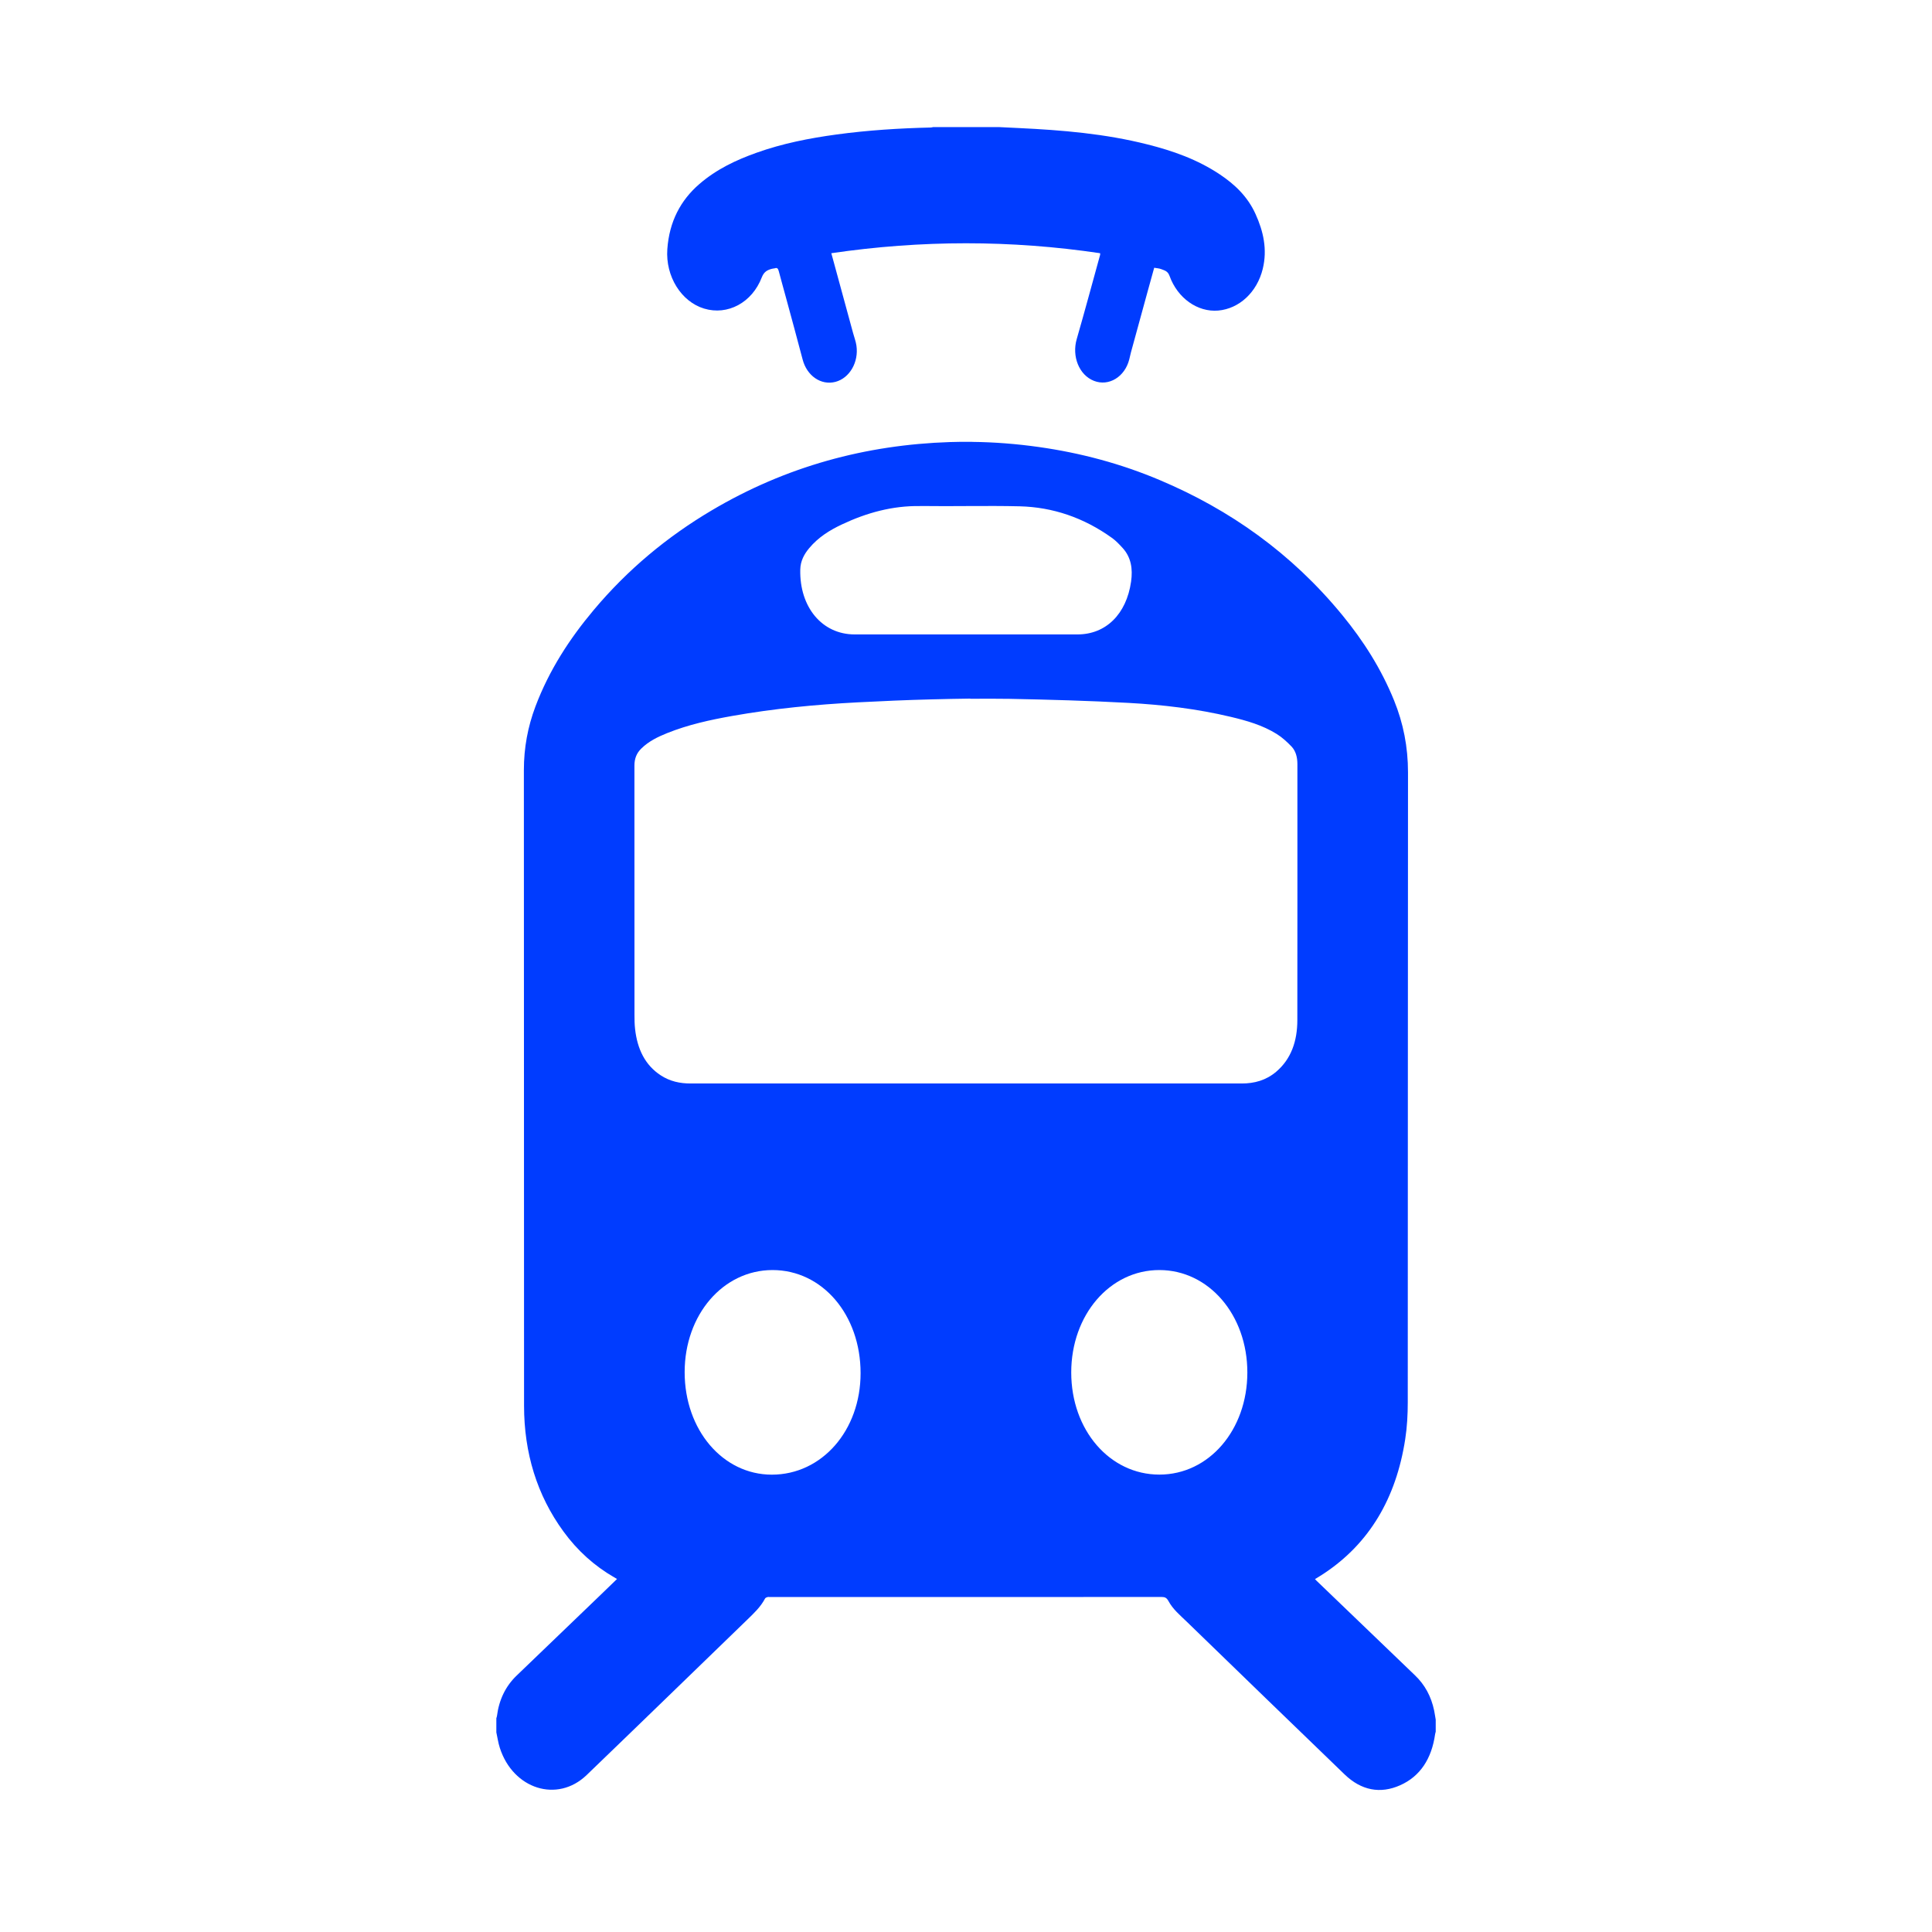 <?xml version="1.0" encoding="UTF-8" standalone="no"?>
<!-- Created with Inkscape (http://www.inkscape.org/) -->

<svg
   xmlns:dc="http://purl.org/dc/elements/1.1/"
   xmlns:cc="http://creativecommons.org/ns#"
   xmlns:rdf="http://www.w3.org/1999/02/22-rdf-syntax-ns#"
   xmlns:svg="http://www.w3.org/2000/svg"
   xmlns="http://www.w3.org/2000/svg"
   xmlns:sodipodi="http://sodipodi.sourceforge.net/DTD/sodipodi-0.dtd"
   xmlns:inkscape="http://www.inkscape.org/namespaces/inkscape"
   width="32"
   height="32"
   id="svg5492"
   version="1.1"
   inkscape:version="0.91 r13725"
   viewBox="0 0 32 32"
   sodipodi:docname="transport_tram_halt.svg">
  <defs
     id="defs5494" />
  <sodipodi:namedview
     id="base"
     pagecolor="#ffffff"
     bordercolor="#666666"
     borderopacity="1.0"
     inkscape:pageopacity="0.0"
     inkscape:pageshadow="2"
     inkscape:zoom="20"
     inkscape:cx="11.871489"
     inkscape:cy="16"
     inkscape:current-layer="layer1"
     showgrid="true"
     inkscape:grid-bbox="true"
     inkscape:document-units="px"
     inkscape:window-width="1920"
     inkscape:window-height="1018"
     inkscape:window-x="-8"
     inkscape:window-y="-8"
     inkscape:window-maximized="1" />
  <g
     id="layer1"
     inkscape:label="Layer 1"
     inkscape:groupmode="layer">
    <path
       inkscape:connector-curvature="0"
       d="m 15.455,2.105 c -0.012,0.002 -0.024,0.007 -0.036,0.007 -0.523,0.012 -1.045,0.045 -1.566,0.116 -0.448,0.061 -0.891,0.148 -1.323,0.302 -0.336,0.12 -0.66,0.271 -0.946,0.518 -0.313,0.27 -0.499,0.625 -0.531,1.079 -0.032,0.451 0.231,0.87 0.609,0.984 0.389,0.118 0.795,-0.097 0.956,-0.518 0.037,-0.095 0.095,-0.122 0.168,-0.141 0.016,-0.005 0.032,-0.004 0.047,-0.008 0.036,-0.013 0.053,0 0.065,0.044 0.038,0.146 0.08,0.291 0.119,0.437 0.093,0.343 0.187,0.685 0.277,1.029 0.07,0.27 0.304,0.433 0.543,0.371 0.234,-0.061 0.389,-0.326 0.348,-0.602 -0.01,-0.07 -0.037,-0.138 -0.055,-0.206 C 14.022,5.12 13.914,4.726 13.807,4.332 13.795,4.29 13.784,4.247 13.769,4.194 c 1.491,-0.219 2.972,-0.22 4.453,0 0,0.017 0.001,0.021 0,0.025 -0.129,0.466 -0.254,0.933 -0.388,1.397 -0.083,0.286 0.038,0.595 0.285,0.692 0.245,0.096 0.511,-0.064 0.585,-0.355 0.01,-0.038 0.017,-0.076 0.027,-0.113 0.094,-0.344 0.189,-0.689 0.283,-1.033 0.034,-0.123 0.068,-0.246 0.103,-0.372 0.044,0.008 0.084,0.009 0.12,0.024 0.052,0.021 0.105,0.03 0.134,0.11 0.133,0.371 0.466,0.604 0.806,0.575 C 20.526,5.113 20.82,4.841 20.915,4.454 20.994,4.131 20.925,3.83 20.796,3.546 20.664,3.253 20.448,3.052 20.206,2.89 19.832,2.64 19.423,2.497 19.005,2.392 18.303,2.214 17.59,2.155 16.875,2.121 c -0.11,-0.005 -0.22,-0.011 -0.329,-0.016 -0.363,0 -0.727,0 -1.09,0 z m 0.646,5.213 c -0.123,-0.001 -0.247,-3.919e-4 -0.37,0.004 -1.387,0.046 -2.709,0.399 -3.949,1.135 -0.725,0.43 -1.382,0.971 -1.951,1.65 -0.395,0.471 -0.734,0.989 -0.963,1.596 -0.126,0.335 -0.191,0.683 -0.191,1.053 0.003,3.509 0,7.017 0.003,10.526 0,0.783 0.214,1.482 0.651,2.082 0.234,0.322 0.516,0.573 0.841,0.761 0.014,0.008 0.028,0.017 0.048,0.028 -0.111,0.107 -0.219,0.211 -0.326,0.315 -0.446,0.428 -0.892,0.856 -1.337,1.285 -0.182,0.175 -0.291,0.398 -0.326,0.67 -0.001,0.012 -0.006,0.023 -0.01,0.035 l 0,0.236 c 0.019,0.086 0.031,0.174 0.058,0.257 0.22,0.683 0.953,0.915 1.437,0.45 0.89,-0.856 1.775,-1.717 2.663,-2.576 0.108,-0.105 0.218,-0.207 0.293,-0.349 0.007,-0.012 0.025,-0.019 0.039,-0.023 0.013,-0.004 0.028,-0.001 0.043,-0.001 2.163,0 4.327,0 6.49,-0.001 0.05,0 0.08,0.014 0.108,0.065 0.076,0.141 0.193,0.236 0.301,0.341 0.872,0.845 1.744,1.691 2.618,2.533 0.275,0.265 0.59,0.327 0.921,0.179 0.33,-0.147 0.521,-0.439 0.578,-0.846 0.002,-0.014 0.007,-0.027 0.01,-0.041 l 0,-0.199 c -0.009,-0.05 -0.016,-0.101 -0.026,-0.151 -0.049,-0.235 -0.155,-0.428 -0.316,-0.582 -0.545,-0.523 -1.089,-1.047 -1.634,-1.57 -0.007,-0.007 -0.013,-0.014 -0.024,-0.025 0.051,-0.031 0.099,-0.06 0.146,-0.091 0.751,-0.497 1.198,-1.244 1.349,-2.228 0.031,-0.2 0.042,-0.407 0.042,-0.61 0.003,-3.478 0,-6.955 0.004,-10.433 0,-0.422 -0.078,-0.815 -0.231,-1.192 -0.214,-0.527 -0.51,-0.989 -0.854,-1.409 -0.847,-1.034 -1.871,-1.751 -3.019,-2.237 -0.651,-0.276 -1.323,-0.454 -2.01,-0.551 -0.368,-0.052 -0.736,-0.081 -1.106,-0.085 z m -0.862,1.063 c 0.55,0.008 1.101,-0.008 1.651,0.005 0.547,0.014 1.059,0.187 1.527,0.523 0.065,0.046 0.122,0.107 0.178,0.168 0.139,0.153 0.17,0.344 0.139,0.558 -0.077,0.537 -0.417,0.873 -0.887,0.873 -0.616,0 -1.233,0 -1.849,0 -0.614,0 -1.229,0 -1.843,0 -0.537,0 -0.914,-0.45 -0.9,-1.074 0.003,-0.143 0.065,-0.256 0.147,-0.354 0.152,-0.182 0.34,-0.298 0.539,-0.392 0.416,-0.197 0.845,-0.313 1.298,-0.306 z m 0.832,3.193 c 0.216,-0.002 0.433,-0.002 0.649,0.001 0.656,0.013 1.313,0.031 1.969,0.067 0.569,0.031 1.136,0.098 1.695,0.231 0.263,0.063 0.525,0.136 0.764,0.285 0.088,0.055 0.169,0.129 0.244,0.207 0.071,0.075 0.097,0.179 0.097,0.292 0,1.413 0.001,2.826 -0.001,4.239 0,0.347 -0.102,0.645 -0.351,0.856 -0.169,0.143 -0.363,0.194 -0.569,0.194 -1.523,0 -3.046,0 -4.568,0 -1.521,0 -3.042,0 -4.563,0 -0.174,0 -0.34,-0.035 -0.493,-0.135 -0.258,-0.168 -0.388,-0.434 -0.425,-0.767 -0.009,-0.078 -0.01,-0.157 -0.01,-0.235 0,-1.376 0,-2.752 -0.001,-4.128 0,-0.117 0.037,-0.207 0.112,-0.281 0.126,-0.124 0.276,-0.195 0.429,-0.257 0.351,-0.141 0.715,-0.22 1.081,-0.285 0.689,-0.122 1.382,-0.189 2.077,-0.225 0.405,-0.021 0.811,-0.039 1.216,-0.049 0.216,-0.005 0.433,-0.011 0.649,-0.013 z m -3.276,9.462 c 0.826,0 1.459,0.741 1.459,1.708 0,0.949 -0.641,1.681 -1.47,1.681 -0.813,0 -1.444,-0.742 -1.444,-1.697 0,-0.952 0.636,-1.691 1.455,-1.692 z m 6.407,0 c 0.82,0 1.459,0.744 1.458,1.698 -0.001,0.952 -0.637,1.69 -1.457,1.69 -0.823,0 -1.46,-0.738 -1.46,-1.692 0,-0.953 0.64,-1.697 1.46,-1.696 z"
       id="path3-59"
       style="fill:#003cff;fill-opacity:1" />
  </g>
</svg>
